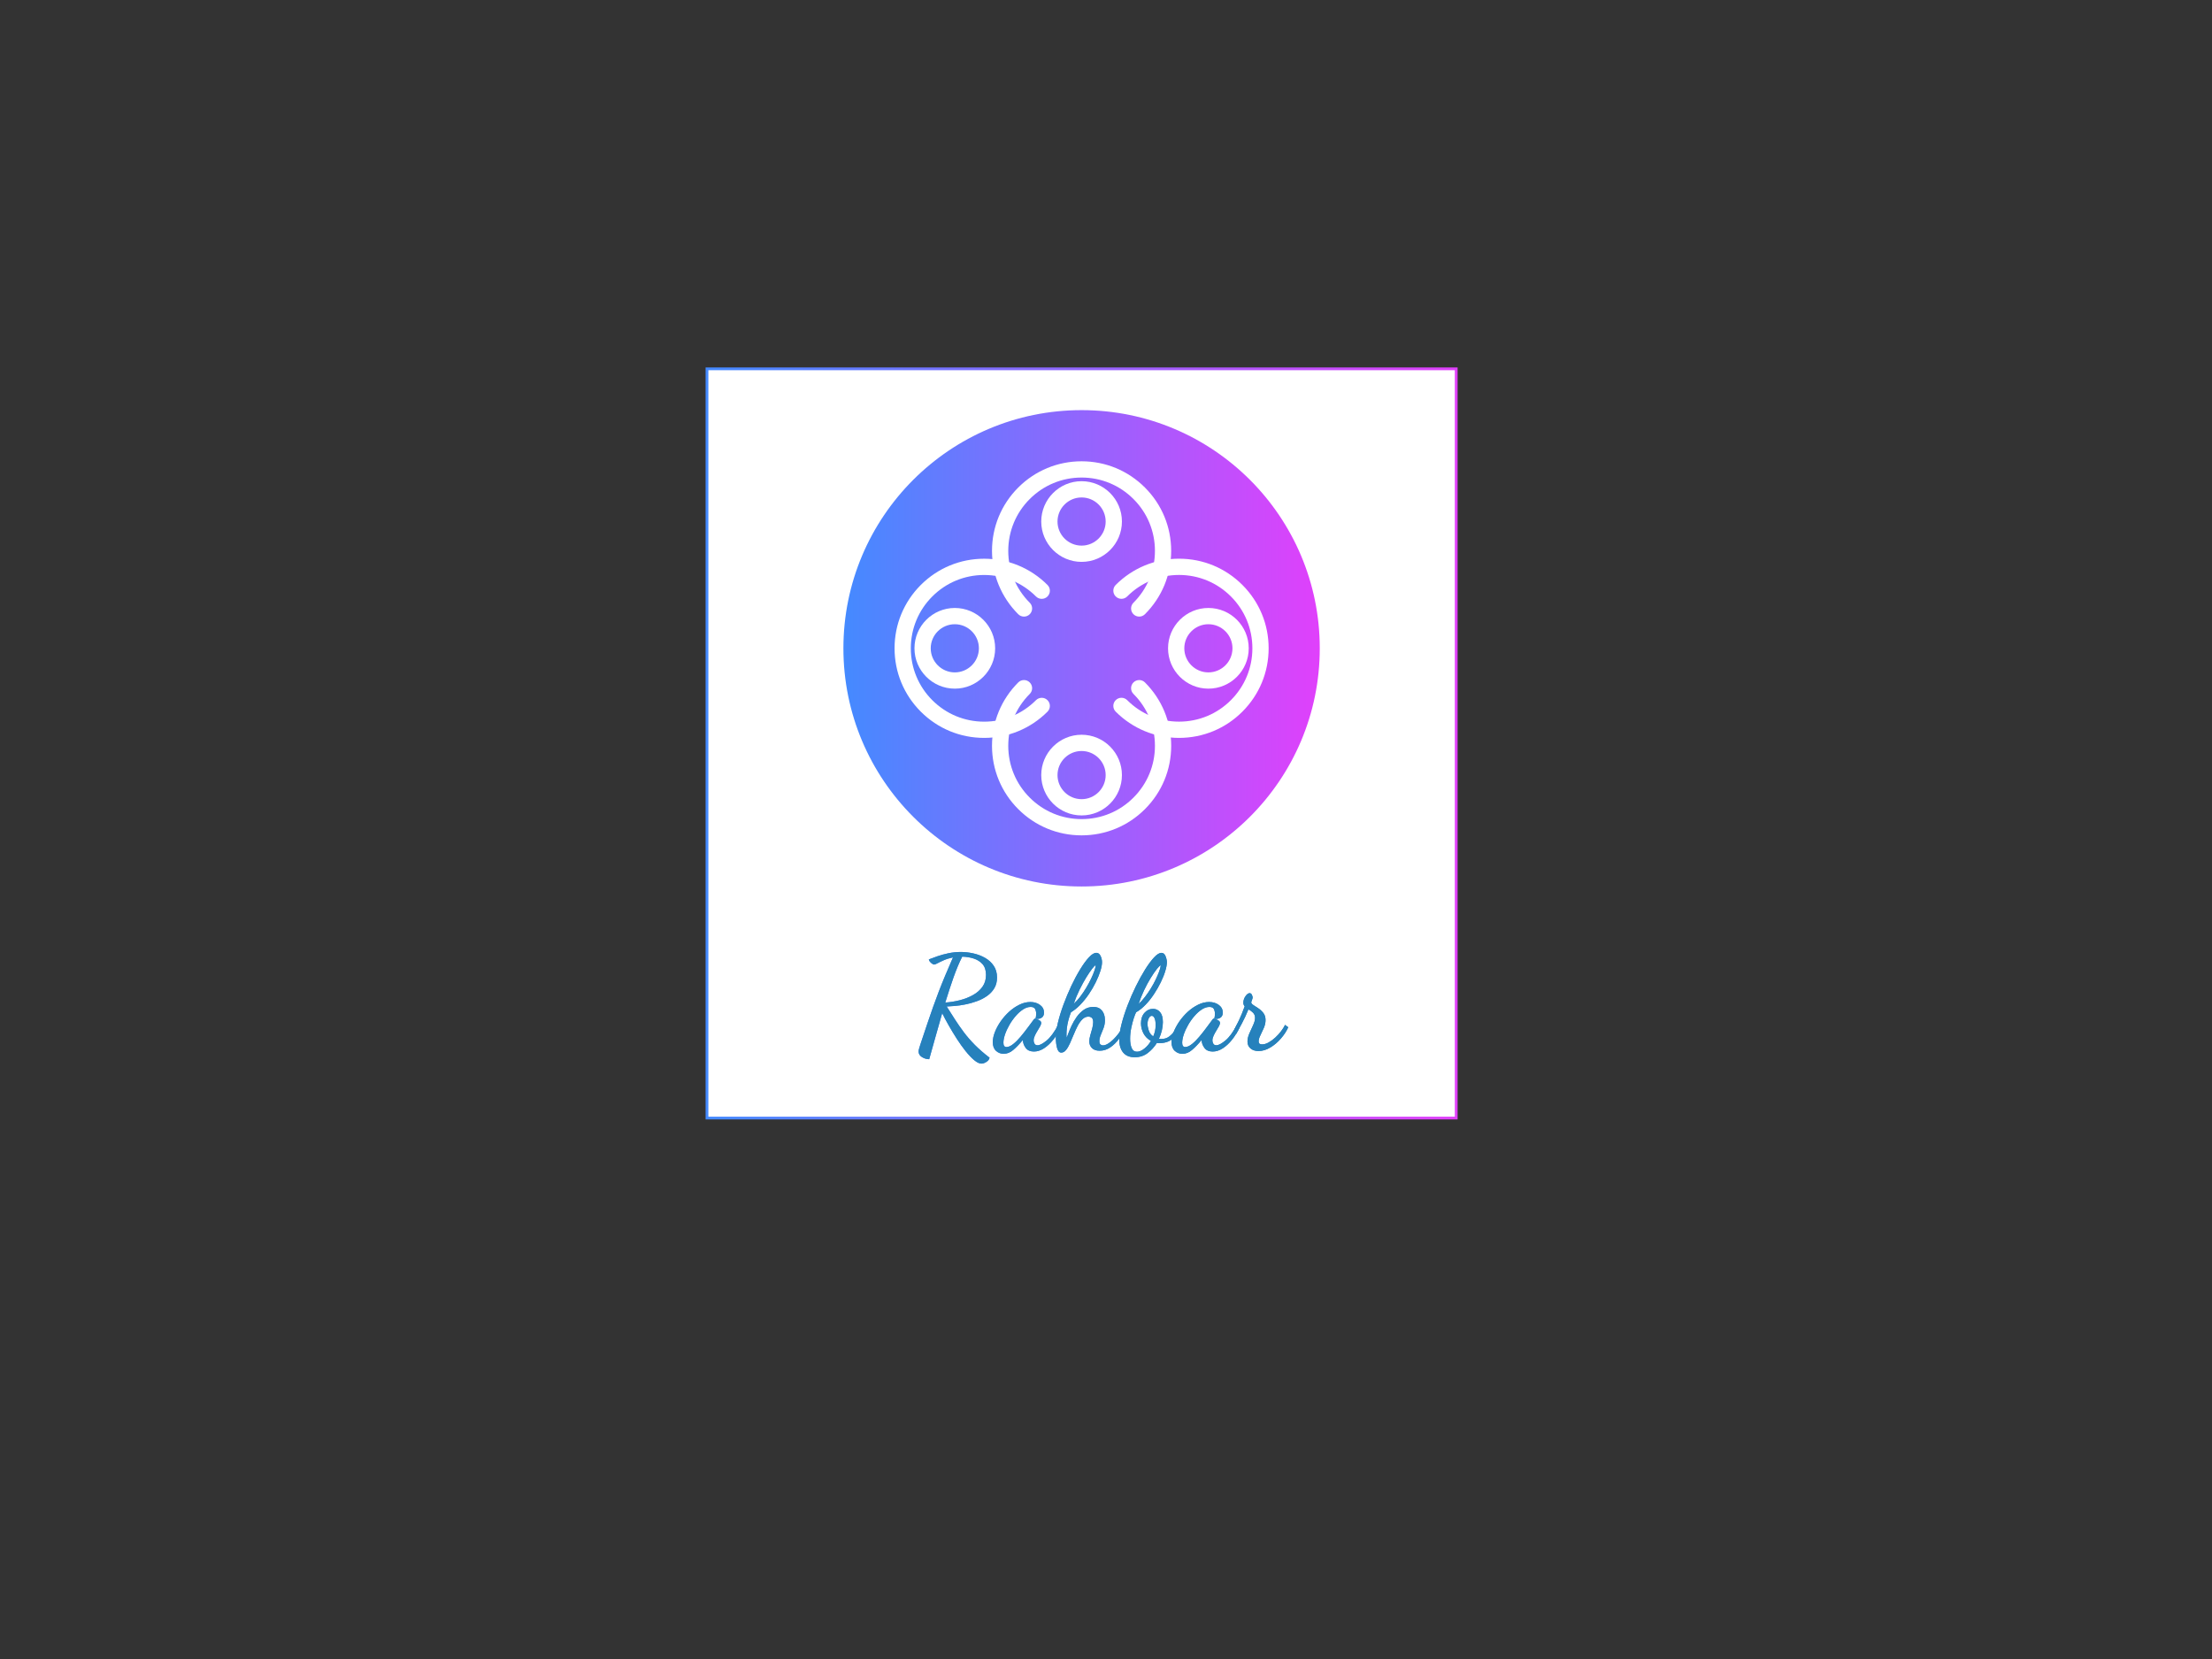 <?xml version="1.0" encoding="utf-8"?>
<!-- Generator: Adobe Illustrator 23.0.1, SVG Export Plug-In . SVG Version: 6.00 Build 0)  -->
<svg version="1.1" id="Layer_1" xmlns="http://www.w3.org/2000/svg" xmlns:xlink="http://www.w3.org/1999/xlink" x="0px" y="0px"
	 viewBox="0 0 800 600" style="enable-background:new 0 0 800 600;" xml:space="preserve">
<rect x="0" y="0" width="800" height="600" fill="#333333" stroke="none"/>
<style type="text/css">
	.st0{fill:#FFFFFF;stroke:url(#SVGID_1_);stroke-miterlimit:10;}
	.st1{fill:url(#SVGID_2_);}
	.st2{fill:#FFFFFF;}
	.st3{fill:url(#SVGID_3_);}
	.st4{fill:url(#SVGID_4_);}
	.st5{fill:url(#SVGID_5_);}
	.st6{fill:url(#SVGID_6_);}
	.st7{fill:url(#SVGID_7_);}
	.st8{fill:url(#SVGID_8_);}
	.st9{fill:#2681BC;}
</style>
<linearGradient id="SVGID_1_" gradientUnits="userSpaceOnUse" x1="255.189" y1="268.875" x2="527.158" y2="268.875">
	<stop  offset="0" style="stop-color:#448AFF"/>
	<stop  offset="1" style="stop-color:#E040FB"/>
</linearGradient>
<rect x="255.69" y="133.39" class="st0" width="270.97" height="270.97"/>
<g>
	<linearGradient id="SVGID_2_" gradientUnits="userSpaceOnUse" x1="305.036" y1="234.47" x2="477.311" y2="234.47">
		<stop  offset="0" style="stop-color:#448AFF"/>
		<stop  offset="1" style="stop-color:#E040FB"/>
	</linearGradient>
	<circle class="st1" cx="391.17" cy="234.47" r="86.14"/>
	<g>
		<g>
			<g>
				<path class="st2" d="M391.17,302.12c-8.66,0-16.79-3.37-22.91-9.49c-6.12-6.12-9.49-14.26-9.49-22.91
					c0-8.65,3.37-16.79,9.49-22.91c1.15-1.15,3.01-1.15,4.16,0c1.15,1.15,1.15,3.01,0,4.16c-5.01,5.01-7.77,11.67-7.77,18.75
					c0,7.08,2.76,13.75,7.77,18.75c5.01,5.01,11.67,7.77,18.76,7.77c7.08,0,13.75-2.76,18.75-7.77c5.01-5.01,7.77-11.67,7.77-18.75
					c0-7.08-2.76-13.75-7.77-18.75c-1.15-1.15-1.15-3.01,0-4.16c1.15-1.15,3.01-1.15,4.16,0c6.12,6.12,9.49,14.26,9.49,22.91
					c0,8.66-3.37,16.79-9.49,22.91C407.97,298.75,399.83,302.12,391.17,302.12z"/>
			</g>
			<g>
				<path class="st2" d="M391.17,294.91c-8.04,0-14.59-6.54-14.59-14.59c0-8.04,6.54-14.59,14.59-14.59
					c8.04,0,14.59,6.54,14.59,14.59C405.76,288.37,399.22,294.91,391.17,294.91z M391.17,271.61c-4.8,0-8.71,3.91-8.71,8.71
					c0,4.8,3.91,8.71,8.71,8.71c4.8,0,8.71-3.91,8.71-8.71C399.88,275.52,395.98,271.61,391.17,271.61z"/>
			</g>
		</g>
		<g>
			<g>
				<path class="st2" d="M426.42,266.87c-8.66,0-16.79-3.37-22.91-9.49c-1.15-1.15-1.15-3.01,0-4.16c1.15-1.15,3.01-1.15,4.16,0
					c5.01,5.01,11.67,7.77,18.75,7.77c7.09,0,13.75-2.76,18.75-7.77c5.01-5.01,7.77-11.67,7.77-18.75c0-7.08-2.76-13.75-7.77-18.76
					c-5.01-5.01-11.67-7.77-18.75-7.77c-7.08,0-13.75,2.76-18.75,7.77c-1.15,1.15-3.01,1.15-4.16,0c-1.15-1.15-1.15-3.01,0-4.16
					c6.12-6.12,14.26-9.49,22.91-9.49c8.66,0,16.79,3.37,22.91,9.49c6.12,6.12,9.49,14.26,9.49,22.91c0,8.66-3.37,16.79-9.49,22.91
					C443.21,263.5,435.07,266.87,426.42,266.87z"/>
			</g>
			<g>
				<path class="st2" d="M437.03,249.06c-8.04,0-14.59-6.54-14.59-14.59c0-8.04,6.54-14.59,14.59-14.59
					c8.04,0,14.59,6.54,14.59,14.59C451.62,242.51,445.07,249.06,437.03,249.06z M437.03,225.76c-4.8,0-8.71,3.91-8.71,8.71
					s3.91,8.71,8.71,8.71c4.8,0,8.71-3.91,8.71-8.71S441.83,225.76,437.03,225.76z"/>
			</g>
		</g>
		<g>
			<g>
				<path class="st2" d="M412.01,223c-0.75,0-1.51-0.29-2.08-0.86c-1.15-1.15-1.15-3.01,0-4.16c5.01-5.01,7.77-11.67,7.77-18.75
					c0-7.08-2.76-13.75-7.77-18.75c-5.01-5.01-11.67-7.77-18.75-7.77c-7.09,0-13.75,2.76-18.76,7.77
					c-5.01,5.01-7.77,11.67-7.77,18.75c0,7.09,2.76,13.75,7.77,18.75c1.15,1.15,1.15,3.01,0,4.16c-1.15,1.15-3.01,1.15-4.16,0
					c-6.12-6.12-9.49-14.26-9.49-22.91c0-8.65,3.37-16.79,9.49-22.91c6.12-6.12,14.26-9.49,22.91-9.49c8.66,0,16.79,3.37,22.91,9.49
					c6.12,6.12,9.49,14.26,9.49,22.91c0,8.66-3.37,16.79-9.49,22.91C413.51,222.71,412.76,223,412.01,223z"/>
			</g>
			<g>
				<path class="st2" d="M391.17,203.21c-8.04,0-14.59-6.54-14.59-14.59c0-8.04,6.54-14.59,14.59-14.59
					c8.04,0,14.59,6.54,14.59,14.59C405.76,196.66,399.22,203.21,391.17,203.21z M391.17,179.91c-4.8,0-8.71,3.91-8.71,8.71
					c0,4.8,3.91,8.71,8.71,8.71c4.8,0,8.71-3.91,8.71-8.71C399.88,183.82,395.98,179.91,391.17,179.91z"/>
			</g>
		</g>
		<g>
			<g>
				<path class="st2" d="M355.93,266.87c-8.66,0-16.79-3.37-22.91-9.49c-6.12-6.12-9.49-14.26-9.49-22.91
					c0-8.66,3.37-16.79,9.49-22.91c6.12-6.12,14.26-9.49,22.91-9.49c8.66,0,16.79,3.37,22.91,9.49c1.15,1.15,1.15,3.01,0,4.16
					c-1.15,1.15-3.01,1.15-4.16,0c-5.01-5.01-11.67-7.77-18.75-7.77c-7.08,0-13.74,2.76-18.75,7.77
					c-5.01,5.01-7.77,11.67-7.77,18.76c0,7.08,2.76,13.75,7.77,18.75c5.01,5.01,11.67,7.77,18.75,7.77c7.09,0,13.75-2.76,18.75-7.77
					c1.15-1.15,3.01-1.15,4.16,0c1.15,1.15,1.15,3.01,0,4.16C372.72,263.5,364.59,266.87,355.93,266.87z"/>
			</g>
			<g>
				<path class="st2" d="M345.32,249.06c-8.04,0-14.59-6.54-14.59-14.59c0-8.04,6.54-14.59,14.59-14.59
					c8.04,0,14.59,6.54,14.59,14.59C359.91,242.51,353.36,249.06,345.32,249.06z M345.32,225.76c-4.8,0-8.71,3.91-8.71,8.71
					s3.91,8.71,8.71,8.71c4.8,0,8.71-3.91,8.71-8.71S350.12,225.76,345.32,225.76z"/>
			</g>
		</g>
	</g>
</g>
<g>
	<g>
		<linearGradient id="SVGID_3_" gradientUnits="userSpaceOnUse" x1="330.732" y1="365.043" x2="490.797" y2="365.043">
			<stop  offset="0" style="stop-color:#448AFF"/>
			<stop  offset="0.684" style="stop-color:#2681BC"/>
		</linearGradient>
		<path class="st3" d="M354.97,384.67c-0.77,0-1.65-0.42-2.64-1.25c-0.99-0.83-2.02-1.92-3.1-3.26c-1.07-1.34-2.13-2.82-3.17-4.44
			c-1.04-1.62-2.02-3.24-2.95-4.87c-0.93-1.63-1.71-3.1-2.35-4.42c-0.86,2.94-1.69,5.85-2.47,8.71c-0.78,2.86-1.53,5.51-2.23,7.94
			c-0.93,0-1.8-0.26-2.62-0.77c-0.82-0.51-1.22-1.18-1.22-2.02c0-0.35,0.08-0.77,0.24-1.25c0.16-0.48,0.3-0.94,0.43-1.39
			c0.93-2.78,1.76-5.27,2.5-7.46c0.74-2.19,1.43-4.21,2.09-6.05c0.66-1.84,1.33-3.66,2.02-5.47c0.69-1.81,1.45-3.7,2.28-5.69
			c0.83-1.98,1.79-4.22,2.88-6.72c-1.25,0.26-2.34,0.59-3.29,1.01c-0.94,0.42-1.71,0.78-2.3,1.1c-0.59,0.32-1,0.48-1.22,0.48
			c-0.16,0-0.4-0.1-0.72-0.31s-0.6-0.46-0.84-0.77c-0.24-0.3-0.36-0.57-0.36-0.79c0.9-0.35,1.94-0.74,3.14-1.15
			c1.2-0.42,2.52-0.78,3.96-1.08c1.44-0.3,2.93-0.46,4.46-0.46c1.44,0,2.93,0.17,4.46,0.5c1.54,0.34,2.96,0.87,4.27,1.61
			c1.31,0.74,2.37,1.7,3.17,2.88c0.8,1.18,1.2,2.61,1.2,4.27c0,1.5-0.34,2.81-1.01,3.91c-0.67,1.1-1.57,2.04-2.69,2.81
			c-1.12,0.77-2.35,1.39-3.7,1.87c-1.34,0.48-2.7,0.86-4.08,1.13c-1.38,0.27-2.65,0.46-3.82,0.55c-1.17,0.1-2.14,0.16-2.9,0.19
			c1.02,1.63,2.03,3.22,3.02,4.75c0.99,1.54,2.06,3.06,3.19,4.58c1.14,1.52,2.46,3.04,3.96,4.56c1.5,1.52,3.28,3.06,5.33,4.63
			c-0.13,0.64-0.52,1.15-1.18,1.54C356.07,384.48,355.48,384.67,354.97,384.67z M341.87,362.59c1.79-0.13,3.56-0.42,5.3-0.86
			c1.74-0.45,3.33-1.07,4.75-1.87c1.42-0.8,2.56-1.8,3.41-3c0.85-1.2,1.27-2.62,1.27-4.25c0-1.66-0.42-2.97-1.25-3.91
			c-0.83-0.94-1.9-1.62-3.22-2.04c-1.31-0.42-2.69-0.64-4.13-0.67c-1.09,2.14-2.14,4.66-3.17,7.56
			C343.82,356.44,342.83,359.46,341.87,362.59z"/>
		<linearGradient id="SVGID_4_" gradientUnits="userSpaceOnUse" x1="330.732" y1="365.043" x2="490.797" y2="365.043">
			<stop  offset="0" style="stop-color:#448AFF"/>
			<stop  offset="0.684" style="stop-color:#2681BC"/>
		</linearGradient>
		<path class="st4" d="M362.99,381.12c-1.06,0-1.98-0.35-2.76-1.06c-0.78-0.7-1.18-1.76-1.18-3.17c0-1.12,0.26-2.34,0.77-3.65
			c0.51-1.31,1.22-2.61,2.11-3.89c0.9-1.28,1.92-2.44,3.07-3.48c1.15-1.04,2.38-1.88,3.7-2.52c1.31-0.64,2.62-0.96,3.94-0.96
			c1.38,0,2.54,0.35,3.5,1.06c0.96,0.7,1.44,1.63,1.44,2.78c0,0.86-0.3,1.49-0.91,1.87c-0.61,0.38-1.33,0.5-2.16,0.34
			c0.06-0.29,0.12-0.58,0.17-0.86s0.07-0.59,0.07-0.91c0-0.64-0.13-1.22-0.38-1.73c-0.26-0.51-0.8-0.77-1.63-0.77
			c-0.9,0-1.81,0.3-2.74,0.91c-0.93,0.61-1.82,1.4-2.66,2.38c-0.85,0.98-1.61,2.05-2.28,3.22s-1.2,2.31-1.58,3.43
			s-0.58,2.13-0.58,3.02c0,1.02,0.37,1.54,1.1,1.54c0.74,0,1.55-0.36,2.45-1.08c0.9-0.72,1.8-1.62,2.71-2.71
			c0.91-1.09,1.78-2.2,2.62-3.34c0.83-1.13,1.55-2.1,2.16-2.9c0.1-0.16,0.22-0.24,0.38-0.24c0.13,0.03,0.38,0.1,0.74,0.22
			c0.37,0.11,0.71,0.28,1.03,0.5c0.32,0.22,0.48,0.51,0.48,0.86c0,0.32-0.14,0.73-0.41,1.22c-0.27,0.5-0.59,1.04-0.96,1.63
			c-0.37,0.59-0.69,1.18-0.96,1.78c-0.27,0.59-0.41,1.16-0.41,1.7c0,0.42,0.11,0.81,0.34,1.18c0.22,0.37,0.59,0.55,1.1,0.55
			c0.77,0,1.85-0.57,3.24-1.7c1.39-1.14,2.81-3.06,4.25-5.78l0.91,0.91c-0.77,1.73-1.69,3.26-2.76,4.58
			c-1.07,1.33-2.2,2.37-3.38,3.12c-1.18,0.75-2.38,1.13-3.6,1.13c-1.31,0-2.29-0.42-2.93-1.25c-0.64-0.83-0.99-1.73-1.06-2.69
			c0-0.06,0-0.11,0-0.14s0-0.06,0-0.1c-1.28,1.54-2.46,2.75-3.53,3.65C365.35,380.67,364.2,381.12,362.99,381.12z"/>
		<linearGradient id="SVGID_5_" gradientUnits="userSpaceOnUse" x1="330.732" y1="365.043" x2="490.797" y2="365.043">
			<stop  offset="0" style="stop-color:#448AFF"/>
			<stop  offset="0.684" style="stop-color:#2681BC"/>
		</linearGradient>
		<path class="st5" d="M383.82,380.69c-0.7,0-1.21-0.54-1.51-1.63c-0.3-1.09-0.46-2.35-0.46-3.79c0-1.47,0.25-3.25,0.74-5.33
			c0.5-2.08,1.17-4.27,2.02-6.58c0.85-2.3,1.79-4.56,2.83-6.77c1.04-2.21,2.11-4.21,3.22-6.02c1.1-1.81,2.16-3.26,3.17-4.34
			c1.01-1.09,1.9-1.63,2.66-1.63c0.67,0,1.18,0.37,1.54,1.1c0.35,0.74,0.53,1.5,0.53,2.3c0,0.86-0.2,1.93-0.6,3.19
			c-0.4,1.26-0.95,2.62-1.66,4.06c-0.7,1.44-1.53,2.86-2.47,4.25c-0.94,1.39-1.97,2.66-3.07,3.82c-1.1,1.15-2.25,2.08-3.43,2.78
			c-0.42,1.09-0.74,2.1-0.98,3.05c-0.24,0.94-0.41,1.83-0.5,2.66c-0.1,0.83-0.14,1.65-0.14,2.45c0,0.16,0.01,0.33,0.02,0.5
			c0.02,0.18,0.02,0.34,0.02,0.5c0.13-0.19,0.34-0.69,0.62-1.49s0.68-1.74,1.18-2.81c0.5-1.07,1.11-2.13,1.85-3.17
			c0.74-1.04,1.6-1.9,2.59-2.59c0.99-0.69,2.13-1.03,3.41-1.03c1.09,0,1.94,0.25,2.54,0.74c0.61,0.5,1.04,1.1,1.3,1.82
			c0.26,0.72,0.38,1.45,0.38,2.18c0,1.02-0.17,1.98-0.5,2.88s-0.67,1.74-1.01,2.52c-0.34,0.78-0.5,1.53-0.5,2.23
			c0,0.58,0.13,0.98,0.38,1.2c0.26,0.22,0.56,0.34,0.91,0.34c0.7,0,1.53-0.35,2.47-1.06c0.94-0.7,1.89-1.64,2.83-2.81
			c0.94-1.17,1.75-2.46,2.42-3.86l0.77,0.82c-0.74,1.6-1.6,3.07-2.59,4.42c-0.99,1.34-2.08,2.42-3.26,3.22
			c-1.18,0.8-2.46,1.2-3.84,1.2c-1.22,0-2.14-0.32-2.78-0.96c-0.64-0.64-0.96-1.44-0.96-2.4c0-0.67,0.12-1.42,0.36-2.23
			c0.24-0.82,0.47-1.64,0.7-2.47c0.22-0.83,0.34-1.58,0.34-2.26c0-0.77-0.17-1.3-0.5-1.58s-0.74-0.43-1.22-0.43
			c-0.8,0-1.52,0.31-2.16,0.94s-1.22,1.43-1.73,2.42c-0.51,0.99-0.99,2.04-1.44,3.14c-0.45,1.1-0.9,2.15-1.34,3.14
			c-0.45,0.99-0.92,1.8-1.42,2.42C385.03,380.38,384.46,380.69,383.82,380.69z M388.33,363.03c0.83-0.74,1.63-1.62,2.4-2.64
			c0.77-1.02,1.48-2.09,2.14-3.19c0.66-1.1,1.23-2.18,1.73-3.22c0.5-1.04,0.89-1.98,1.18-2.81c0.29-0.83,0.45-1.47,0.48-1.92
			c0-0.03,0-0.06,0-0.07c0-0.02,0-0.04,0-0.07c-0.19,0-0.6,0.39-1.22,1.18s-1.34,1.84-2.16,3.17c-0.82,1.33-1.63,2.82-2.45,4.49
			S388.91,361.3,388.33,363.03z"/>
		<linearGradient id="SVGID_6_" gradientUnits="userSpaceOnUse" x1="330.732" y1="365.043" x2="490.797" y2="365.043">
			<stop  offset="0" style="stop-color:#448AFF"/>
			<stop  offset="0.684" style="stop-color:#2681BC"/>
		</linearGradient>
		<path class="st6" d="M410.36,382.37c-1.82,0-3.21-0.57-4.15-1.7s-1.42-2.7-1.42-4.68c0-1.57,0.27-3.42,0.82-5.57
			c0.54-2.14,1.26-4.39,2.16-6.74c0.89-2.35,1.9-4.66,3-6.91c1.1-2.26,2.23-4.3,3.38-6.14c1.15-1.84,2.24-3.3,3.26-4.39
			c1.02-1.09,1.9-1.63,2.64-1.63c0.64,0,1.12,0.37,1.44,1.1c0.32,0.74,0.5,1.47,0.53,2.21c0,0.9-0.19,1.98-0.58,3.26
			c-0.38,1.28-0.93,2.64-1.63,4.08c-0.7,1.44-1.52,2.86-2.45,4.27c-0.93,1.41-1.94,2.69-3.05,3.84c-1.1,1.15-2.25,2.06-3.43,2.74
			c-0.22,0.42-0.5,1.14-0.84,2.16c-0.34,1.02-0.64,2.19-0.91,3.5s-0.41,2.62-0.41,3.94c0,1.28,0.18,2.38,0.55,3.29
			c0.37,0.91,1.02,1.37,1.94,1.37c0.83,0,1.73-0.38,2.69-1.15s1.74-1.7,2.35-2.78c-1.18-0.64-2.08-1.54-2.69-2.69
			c-0.61-1.15-0.91-2.37-0.91-3.65c0-1.57,0.42-2.83,1.27-3.79c0.85-0.96,1.88-1.44,3.1-1.44c1.02,0,1.87,0.39,2.54,1.18
			s1.01,1.99,1.01,3.62c0,0.93-0.12,1.91-0.36,2.95c-0.24,1.04-0.6,2.07-1.08,3.1c0.16,0,0.29,0.01,0.41,0.02
			c0.11,0.02,0.26,0.02,0.46,0.02c1.12,0,2.08-0.3,2.88-0.91c0.8-0.61,1.47-1.33,2.02-2.16c0.54-0.83,0.98-1.58,1.3-2.26l0.72,1.01
			c-0.8,1.89-1.78,3.33-2.95,4.32c-1.17,0.99-2.7,1.49-4.58,1.49c-0.16,0-0.33,0-0.5,0s-0.34-0.02-0.5-0.05
			c-0.9,1.44-2.01,2.66-3.34,3.67C413.71,381.87,412.15,382.37,410.36,382.37z M411.8,363.08c0.8-0.74,1.58-1.59,2.33-2.57
			c0.75-0.98,1.46-2,2.11-3.07c0.66-1.07,1.23-2.13,1.73-3.17s0.9-1.98,1.22-2.83c0.32-0.85,0.51-1.53,0.58-2.04
			c0-0.06,0-0.12,0-0.17c0-0.05,0-0.09,0-0.12c-0.29,0.1-0.76,0.56-1.42,1.39c-0.66,0.83-1.39,1.91-2.21,3.24
			c-0.82,1.33-1.61,2.8-2.38,4.42C413,359.77,412.35,361.41,411.8,363.08z M417.08,374.83c0.29-0.64,0.5-1.29,0.65-1.94
			c0.14-0.66,0.22-1.37,0.22-2.14c0-1.15-0.14-2-0.41-2.54c-0.27-0.54-0.6-0.82-0.98-0.82c-0.42,0-0.78,0.29-1.08,0.86
			c-0.3,0.58-0.46,1.26-0.46,2.06c0,0.67,0.14,1.46,0.43,2.35C415.74,373.57,416.28,374.29,417.08,374.83z"/>
		<linearGradient id="SVGID_7_" gradientUnits="userSpaceOnUse" x1="330.732" y1="365.043" x2="490.797" y2="365.043">
			<stop  offset="0" style="stop-color:#448AFF"/>
			<stop  offset="0.684" style="stop-color:#2681BC"/>
		</linearGradient>
		<path class="st7" d="M427.64,381.12c-1.06,0-1.98-0.35-2.76-1.06c-0.78-0.7-1.18-1.76-1.18-3.17c0-1.12,0.26-2.34,0.77-3.65
			c0.51-1.31,1.22-2.61,2.11-3.89c0.9-1.28,1.92-2.44,3.07-3.48c1.15-1.04,2.38-1.88,3.7-2.52c1.31-0.64,2.62-0.96,3.94-0.96
			c1.38,0,2.54,0.35,3.5,1.06c0.96,0.7,1.44,1.63,1.44,2.78c0,0.86-0.3,1.49-0.91,1.87c-0.61,0.38-1.33,0.5-2.16,0.34
			c0.06-0.29,0.12-0.58,0.17-0.86s0.07-0.59,0.07-0.91c0-0.64-0.13-1.22-0.38-1.73c-0.26-0.51-0.8-0.77-1.63-0.77
			c-0.9,0-1.81,0.3-2.74,0.91c-0.93,0.61-1.82,1.4-2.66,2.38c-0.85,0.98-1.61,2.05-2.28,3.22s-1.2,2.31-1.58,3.43
			s-0.58,2.13-0.58,3.02c0,1.02,0.37,1.54,1.1,1.54c0.74,0,1.55-0.36,2.45-1.08c0.9-0.72,1.8-1.62,2.71-2.71
			c0.91-1.09,1.78-2.2,2.62-3.34c0.83-1.13,1.55-2.1,2.16-2.9c0.1-0.16,0.22-0.24,0.38-0.24c0.13,0.03,0.38,0.1,0.74,0.22
			c0.37,0.11,0.71,0.28,1.03,0.5c0.32,0.22,0.48,0.51,0.48,0.86c0,0.32-0.14,0.73-0.41,1.22c-0.27,0.5-0.59,1.04-0.96,1.63
			c-0.37,0.59-0.69,1.18-0.96,1.78c-0.27,0.59-0.41,1.16-0.41,1.7c0,0.42,0.11,0.81,0.34,1.18c0.22,0.37,0.59,0.55,1.1,0.55
			c0.77,0,1.85-0.57,3.24-1.7c1.39-1.14,2.81-3.06,4.25-5.78l0.91,0.91c-0.77,1.73-1.69,3.26-2.76,4.58
			c-1.07,1.33-2.2,2.37-3.38,3.12c-1.18,0.75-2.38,1.13-3.6,1.13c-1.31,0-2.29-0.42-2.93-1.25c-0.64-0.83-0.99-1.73-1.06-2.69
			c0-0.06,0-0.11,0-0.14s0-0.06,0-0.1c-1.28,1.54-2.46,2.75-3.53,3.65C430,380.67,428.86,381.12,427.64,381.12z"/>
		<linearGradient id="SVGID_8_" gradientUnits="userSpaceOnUse" x1="330.732" y1="365.043" x2="490.797" y2="365.043">
			<stop  offset="0" style="stop-color:#448AFF"/>
			<stop  offset="0.684" style="stop-color:#2681BC"/>
		</linearGradient>
		<path class="st8" d="M455.15,380.12c-1.18,0-2.14-0.31-2.88-0.94c-0.74-0.62-1.1-1.46-1.1-2.52c0-0.9,0.22-1.86,0.67-2.88
			c0.45-1.02,0.9-2.03,1.37-3.02c0.46-0.99,0.7-1.87,0.7-2.64c0-0.74-0.24-1.35-0.72-1.85c-0.48-0.5-1.04-0.9-1.68-1.22
			c-0.71,1.76-1.5,3.46-2.38,5.11c-0.88,1.65-1.59,2.94-2.14,3.86l-0.72-1.39c0.45-0.83,1.04-2.02,1.78-3.55
			c0.74-1.54,1.44-3.25,2.11-5.14c-0.32-0.32-0.48-0.75-0.48-1.3c0-0.83,0.26-1.62,0.77-2.35c0.51-0.74,1.01-1.1,1.49-1.1
			c0.38,0,0.66,0.22,0.84,0.65c0.18,0.43,0.26,0.73,0.26,0.89s-0.07,0.45-0.22,0.86c-0.14,0.42-0.25,0.72-0.31,0.91
			c0.03,0.35,0.31,0.7,0.84,1.03s1.13,0.73,1.8,1.18c0.67,0.45,1.26,1.01,1.78,1.68c0.51,0.67,0.77,1.52,0.77,2.54
			c0,0.93-0.21,1.87-0.62,2.83c-0.42,0.96-0.83,1.86-1.25,2.69s-0.62,1.55-0.62,2.16c0,0.45,0.12,0.74,0.36,0.89
			c0.24,0.14,0.52,0.22,0.84,0.22c0.77,0,1.57-0.23,2.4-0.7c0.83-0.46,1.65-1.06,2.45-1.8c0.8-0.74,1.5-1.51,2.11-2.33
			c0.61-0.82,1.07-1.56,1.39-2.23l1.15,0.86c-0.61,1.38-1.49,2.73-2.64,4.06c-1.15,1.33-2.43,2.42-3.84,3.26
			C458.01,379.69,456.59,380.12,455.15,380.12z"/>
	</g>
	<g>
		<g>
			<path class="st9" d="M354.97,384.67c-0.77,0-1.65-0.42-2.64-1.25c-0.99-0.83-2.02-1.92-3.1-3.26c-1.07-1.34-2.13-2.82-3.17-4.44
				c-1.04-1.62-2.02-3.24-2.95-4.87c-0.93-1.63-1.71-3.1-2.35-4.42c-0.86,2.94-1.69,5.85-2.47,8.71c-0.78,2.86-1.53,5.51-2.23,7.94
				c-0.93,0-1.8-0.26-2.62-0.77c-0.82-0.51-1.22-1.18-1.22-2.02c0-0.35,0.08-0.77,0.24-1.25c0.16-0.48,0.3-0.94,0.43-1.39
				c0.93-2.78,1.76-5.27,2.5-7.46c0.74-2.19,1.43-4.21,2.09-6.05c0.66-1.84,1.33-3.66,2.02-5.47c0.69-1.81,1.45-3.7,2.28-5.69
				c0.83-1.98,1.79-4.22,2.88-6.72c-1.25,0.26-2.34,0.59-3.29,1.01c-0.94,0.42-1.71,0.78-2.3,1.1c-0.59,0.32-1,0.48-1.22,0.48
				c-0.16,0-0.4-0.1-0.72-0.31s-0.6-0.46-0.84-0.77c-0.24-0.3-0.36-0.57-0.36-0.79c0.9-0.35,1.94-0.74,3.14-1.15
				c1.2-0.42,2.52-0.78,3.96-1.08c1.44-0.3,2.93-0.46,4.46-0.46c1.44,0,2.93,0.17,4.46,0.5c1.54,0.34,2.96,0.87,4.27,1.61
				c1.31,0.74,2.37,1.7,3.17,2.88c0.8,1.18,1.2,2.61,1.2,4.27c0,1.5-0.34,2.81-1.01,3.91c-0.67,1.1-1.57,2.04-2.69,2.81
				c-1.12,0.77-2.35,1.39-3.7,1.87c-1.34,0.48-2.7,0.86-4.08,1.13c-1.38,0.27-2.65,0.46-3.82,0.55c-1.17,0.1-2.14,0.16-2.9,0.19
				c1.02,1.63,2.03,3.22,3.02,4.75c0.99,1.54,2.06,3.06,3.19,4.58c1.14,1.52,2.46,3.04,3.96,4.56c1.5,1.52,3.28,3.06,5.33,4.63
				c-0.13,0.64-0.52,1.15-1.18,1.54C356.07,384.48,355.48,384.67,354.97,384.67z M341.87,362.59c1.79-0.13,3.56-0.42,5.3-0.86
				c1.74-0.45,3.33-1.07,4.75-1.87c1.42-0.8,2.56-1.8,3.41-3c0.85-1.2,1.27-2.62,1.27-4.25c0-1.66-0.42-2.97-1.25-3.91
				c-0.83-0.94-1.9-1.62-3.22-2.04c-1.31-0.42-2.69-0.64-4.13-0.67c-1.09,2.14-2.14,4.66-3.17,7.56
				C343.82,356.44,342.83,359.46,341.87,362.59z"/>
			<path class="st9" d="M362.99,381.12c-1.06,0-1.98-0.35-2.76-1.06c-0.78-0.7-1.18-1.76-1.18-3.17c0-1.12,0.26-2.34,0.77-3.65
				c0.51-1.31,1.22-2.61,2.11-3.89c0.9-1.28,1.92-2.44,3.07-3.48c1.15-1.04,2.38-1.88,3.7-2.52c1.31-0.64,2.62-0.96,3.94-0.96
				c1.38,0,2.54,0.35,3.5,1.06c0.96,0.7,1.44,1.63,1.44,2.78c0,0.86-0.3,1.49-0.91,1.87c-0.61,0.38-1.33,0.5-2.16,0.34
				c0.06-0.29,0.12-0.58,0.17-0.86s0.07-0.59,0.07-0.91c0-0.64-0.13-1.22-0.38-1.73c-0.26-0.51-0.8-0.77-1.63-0.77
				c-0.9,0-1.81,0.3-2.74,0.91c-0.93,0.61-1.82,1.4-2.66,2.38c-0.85,0.98-1.61,2.05-2.28,3.22s-1.2,2.31-1.58,3.43
				s-0.58,2.13-0.58,3.02c0,1.02,0.37,1.54,1.1,1.54c0.74,0,1.55-0.36,2.45-1.08c0.9-0.72,1.8-1.62,2.71-2.71
				c0.91-1.09,1.78-2.2,2.62-3.34c0.83-1.13,1.55-2.1,2.16-2.9c0.1-0.16,0.22-0.24,0.38-0.24c0.13,0.03,0.38,0.1,0.74,0.22
				c0.37,0.11,0.71,0.28,1.03,0.5c0.32,0.22,0.48,0.51,0.48,0.86c0,0.32-0.14,0.73-0.41,1.22c-0.27,0.5-0.59,1.04-0.96,1.63
				c-0.37,0.59-0.69,1.18-0.96,1.78c-0.27,0.59-0.41,1.16-0.41,1.7c0,0.42,0.11,0.81,0.34,1.18c0.22,0.37,0.59,0.55,1.1,0.55
				c0.77,0,1.85-0.57,3.24-1.7c1.39-1.14,2.81-3.06,4.25-5.78l0.91,0.91c-0.77,1.73-1.69,3.26-2.76,4.58
				c-1.07,1.33-2.2,2.37-3.38,3.12c-1.18,0.75-2.38,1.13-3.6,1.13c-1.31,0-2.29-0.42-2.93-1.25c-0.64-0.83-0.99-1.73-1.06-2.69
				c0-0.06,0-0.11,0-0.14s0-0.06,0-0.1c-1.28,1.54-2.46,2.75-3.53,3.65C365.35,380.67,364.2,381.12,362.99,381.12z"/>
			<path class="st9" d="M383.82,380.69c-0.7,0-1.21-0.54-1.51-1.63c-0.3-1.09-0.46-2.35-0.46-3.79c0-1.47,0.25-3.25,0.74-5.33
				c0.5-2.08,1.17-4.27,2.02-6.58c0.85-2.3,1.79-4.56,2.83-6.77c1.04-2.21,2.11-4.21,3.22-6.02c1.1-1.81,2.16-3.26,3.17-4.34
				c1.01-1.09,1.9-1.63,2.66-1.63c0.67,0,1.18,0.37,1.54,1.1c0.35,0.74,0.53,1.5,0.53,2.3c0,0.86-0.2,1.93-0.6,3.19
				c-0.4,1.26-0.95,2.62-1.66,4.06c-0.7,1.44-1.53,2.86-2.47,4.25c-0.94,1.39-1.97,2.66-3.07,3.82c-1.1,1.15-2.25,2.08-3.43,2.78
				c-0.42,1.09-0.74,2.1-0.98,3.05c-0.24,0.94-0.41,1.83-0.5,2.66c-0.1,0.83-0.14,1.65-0.14,2.45c0,0.16,0.01,0.33,0.02,0.5
				c0.02,0.18,0.02,0.34,0.02,0.5c0.13-0.19,0.34-0.69,0.62-1.49s0.68-1.74,1.18-2.81c0.5-1.07,1.11-2.13,1.85-3.17
				c0.74-1.04,1.6-1.9,2.59-2.59c0.99-0.69,2.13-1.03,3.41-1.03c1.09,0,1.94,0.25,2.54,0.74c0.61,0.5,1.04,1.1,1.3,1.82
				c0.26,0.72,0.38,1.45,0.38,2.18c0,1.02-0.17,1.98-0.5,2.88s-0.67,1.74-1.01,2.52c-0.34,0.78-0.5,1.53-0.5,2.23
				c0,0.58,0.13,0.98,0.38,1.2c0.26,0.22,0.56,0.34,0.91,0.34c0.7,0,1.53-0.35,2.47-1.06c0.94-0.7,1.89-1.64,2.83-2.81
				c0.94-1.17,1.75-2.46,2.42-3.86l0.77,0.82c-0.74,1.6-1.6,3.07-2.59,4.42c-0.99,1.34-2.08,2.42-3.26,3.22
				c-1.18,0.8-2.46,1.2-3.84,1.2c-1.22,0-2.14-0.32-2.78-0.96c-0.64-0.64-0.96-1.44-0.96-2.4c0-0.67,0.12-1.42,0.36-2.23
				c0.24-0.82,0.47-1.64,0.7-2.47c0.22-0.83,0.34-1.58,0.34-2.26c0-0.77-0.17-1.3-0.5-1.58s-0.74-0.43-1.22-0.43
				c-0.8,0-1.52,0.31-2.16,0.94s-1.22,1.43-1.73,2.42c-0.51,0.99-0.99,2.04-1.44,3.14c-0.45,1.1-0.9,2.15-1.34,3.14
				c-0.45,0.99-0.92,1.8-1.42,2.42C385.03,380.38,384.46,380.69,383.82,380.69z M388.33,363.03c0.83-0.74,1.63-1.62,2.4-2.64
				c0.77-1.02,1.48-2.09,2.14-3.19c0.66-1.1,1.23-2.18,1.73-3.22c0.5-1.04,0.89-1.98,1.18-2.81c0.29-0.83,0.45-1.47,0.48-1.92
				c0-0.03,0-0.06,0-0.07c0-0.02,0-0.04,0-0.07c-0.19,0-0.6,0.39-1.22,1.18s-1.34,1.84-2.16,3.17c-0.82,1.33-1.63,2.82-2.45,4.49
				S388.91,361.3,388.33,363.03z"/>
			<path class="st9" d="M410.36,382.37c-1.82,0-3.21-0.57-4.15-1.7s-1.42-2.7-1.42-4.68c0-1.57,0.27-3.42,0.82-5.57
				c0.54-2.14,1.26-4.39,2.16-6.74c0.89-2.35,1.9-4.66,3-6.91c1.1-2.26,2.23-4.3,3.38-6.14c1.15-1.84,2.24-3.3,3.26-4.39
				c1.02-1.09,1.9-1.63,2.64-1.63c0.64,0,1.12,0.37,1.44,1.1c0.32,0.74,0.5,1.47,0.53,2.21c0,0.9-0.19,1.98-0.58,3.26
				c-0.38,1.28-0.93,2.64-1.63,4.08c-0.7,1.44-1.52,2.86-2.45,4.27c-0.93,1.41-1.94,2.69-3.05,3.84c-1.1,1.15-2.25,2.06-3.43,2.74
				c-0.22,0.42-0.5,1.14-0.84,2.16c-0.34,1.02-0.64,2.19-0.91,3.5s-0.41,2.62-0.41,3.94c0,1.28,0.18,2.38,0.55,3.29
				c0.37,0.91,1.02,1.37,1.94,1.37c0.83,0,1.73-0.38,2.69-1.15s1.74-1.7,2.35-2.78c-1.18-0.64-2.08-1.54-2.69-2.69
				c-0.61-1.15-0.91-2.37-0.91-3.65c0-1.57,0.42-2.83,1.27-3.79c0.85-0.96,1.88-1.44,3.1-1.44c1.02,0,1.87,0.39,2.54,1.18
				s1.01,1.99,1.01,3.62c0,0.93-0.12,1.91-0.36,2.95c-0.24,1.04-0.6,2.07-1.08,3.1c0.16,0,0.29,0.01,0.41,0.02
				c0.11,0.02,0.26,0.02,0.46,0.02c1.12,0,2.08-0.3,2.88-0.91c0.8-0.61,1.47-1.33,2.02-2.16c0.54-0.83,0.98-1.58,1.3-2.26l0.72,1.01
				c-0.8,1.89-1.78,3.33-2.95,4.32c-1.17,0.99-2.7,1.49-4.58,1.49c-0.16,0-0.33,0-0.5,0s-0.34-0.02-0.5-0.05
				c-0.9,1.44-2.01,2.66-3.34,3.67C413.71,381.87,412.15,382.37,410.36,382.37z M411.8,363.08c0.8-0.74,1.58-1.59,2.33-2.57
				c0.75-0.98,1.46-2,2.11-3.07c0.66-1.07,1.23-2.13,1.73-3.17s0.9-1.98,1.22-2.83c0.32-0.85,0.51-1.53,0.58-2.04
				c0-0.06,0-0.12,0-0.17c0-0.05,0-0.09,0-0.12c-0.29,0.1-0.76,0.56-1.42,1.39c-0.66,0.83-1.39,1.91-2.21,3.24
				c-0.82,1.33-1.61,2.8-2.38,4.42C413,359.77,412.35,361.41,411.8,363.08z M417.08,374.83c0.29-0.64,0.5-1.29,0.65-1.94
				c0.14-0.66,0.22-1.37,0.22-2.14c0-1.15-0.14-2-0.41-2.54c-0.27-0.54-0.6-0.82-0.98-0.82c-0.42,0-0.78,0.29-1.08,0.86
				c-0.3,0.58-0.46,1.26-0.46,2.06c0,0.67,0.14,1.46,0.43,2.35C415.74,373.57,416.28,374.29,417.08,374.83z"/>
			<path class="st9" d="M427.64,381.12c-1.06,0-1.98-0.35-2.76-1.06c-0.78-0.7-1.18-1.76-1.18-3.17c0-1.12,0.26-2.34,0.77-3.65
				c0.51-1.31,1.22-2.61,2.11-3.89c0.9-1.28,1.92-2.44,3.07-3.48c1.15-1.04,2.38-1.88,3.7-2.52c1.31-0.64,2.62-0.96,3.94-0.96
				c1.38,0,2.54,0.35,3.5,1.06c0.96,0.7,1.44,1.63,1.44,2.78c0,0.86-0.3,1.49-0.91,1.87c-0.61,0.38-1.33,0.5-2.16,0.34
				c0.06-0.29,0.12-0.58,0.17-0.86s0.07-0.59,0.07-0.91c0-0.64-0.13-1.22-0.38-1.73c-0.26-0.51-0.8-0.77-1.63-0.77
				c-0.9,0-1.81,0.3-2.74,0.91c-0.93,0.61-1.82,1.4-2.66,2.38c-0.85,0.98-1.61,2.05-2.28,3.22s-1.2,2.31-1.58,3.43
				s-0.58,2.13-0.58,3.02c0,1.02,0.37,1.54,1.1,1.54c0.74,0,1.55-0.36,2.45-1.08c0.9-0.72,1.8-1.62,2.71-2.71
				c0.91-1.09,1.78-2.2,2.62-3.34c0.83-1.13,1.55-2.1,2.16-2.9c0.1-0.16,0.22-0.24,0.38-0.24c0.13,0.03,0.38,0.1,0.74,0.22
				c0.37,0.11,0.71,0.28,1.03,0.5c0.32,0.22,0.48,0.51,0.48,0.86c0,0.32-0.14,0.73-0.41,1.22c-0.27,0.5-0.59,1.04-0.96,1.63
				c-0.37,0.59-0.69,1.18-0.96,1.78c-0.27,0.59-0.41,1.16-0.41,1.7c0,0.42,0.11,0.81,0.34,1.18c0.22,0.37,0.59,0.55,1.1,0.55
				c0.77,0,1.85-0.57,3.24-1.7c1.39-1.14,2.81-3.06,4.25-5.78l0.91,0.91c-0.77,1.73-1.69,3.26-2.76,4.58
				c-1.07,1.33-2.2,2.37-3.38,3.12c-1.18,0.75-2.38,1.13-3.6,1.13c-1.31,0-2.29-0.42-2.93-1.25c-0.64-0.83-0.99-1.73-1.06-2.69
				c0-0.06,0-0.11,0-0.14s0-0.06,0-0.1c-1.28,1.54-2.46,2.75-3.53,3.65C430,380.67,428.86,381.12,427.64,381.12z"/>
			<path class="st9" d="M455.15,380.12c-1.18,0-2.14-0.31-2.88-0.94c-0.74-0.62-1.1-1.46-1.1-2.52c0-0.9,0.22-1.86,0.67-2.88
				c0.45-1.02,0.9-2.03,1.37-3.02c0.46-0.99,0.7-1.87,0.7-2.64c0-0.74-0.24-1.35-0.72-1.85c-0.48-0.5-1.04-0.9-1.68-1.22
				c-0.71,1.76-1.5,3.46-2.38,5.11c-0.88,1.65-1.59,2.94-2.14,3.86l-0.72-1.39c0.45-0.83,1.04-2.02,1.78-3.55
				c0.74-1.54,1.44-3.25,2.11-5.14c-0.32-0.32-0.48-0.75-0.48-1.3c0-0.83,0.26-1.62,0.77-2.35c0.51-0.74,1.01-1.1,1.49-1.1
				c0.38,0,0.66,0.22,0.84,0.65c0.18,0.43,0.26,0.73,0.26,0.89s-0.07,0.45-0.22,0.86c-0.14,0.42-0.25,0.72-0.31,0.91
				c0.03,0.35,0.31,0.7,0.84,1.03s1.13,0.73,1.8,1.18c0.67,0.45,1.26,1.01,1.78,1.68c0.51,0.67,0.77,1.52,0.77,2.54
				c0,0.93-0.21,1.87-0.62,2.83c-0.42,0.96-0.83,1.86-1.25,2.69s-0.62,1.55-0.62,2.16c0,0.45,0.12,0.74,0.36,0.89
				c0.24,0.14,0.52,0.22,0.84,0.22c0.77,0,1.57-0.23,2.4-0.7c0.83-0.46,1.65-1.06,2.45-1.8c0.8-0.74,1.5-1.51,2.11-2.33
				c0.61-0.82,1.07-1.56,1.39-2.23l1.15,0.86c-0.61,1.38-1.49,2.73-2.64,4.06c-1.15,1.33-2.43,2.42-3.84,3.26
				C458.01,379.69,456.59,380.12,455.15,380.12z"/>
		</g>
	</g>
</g>
</svg>
